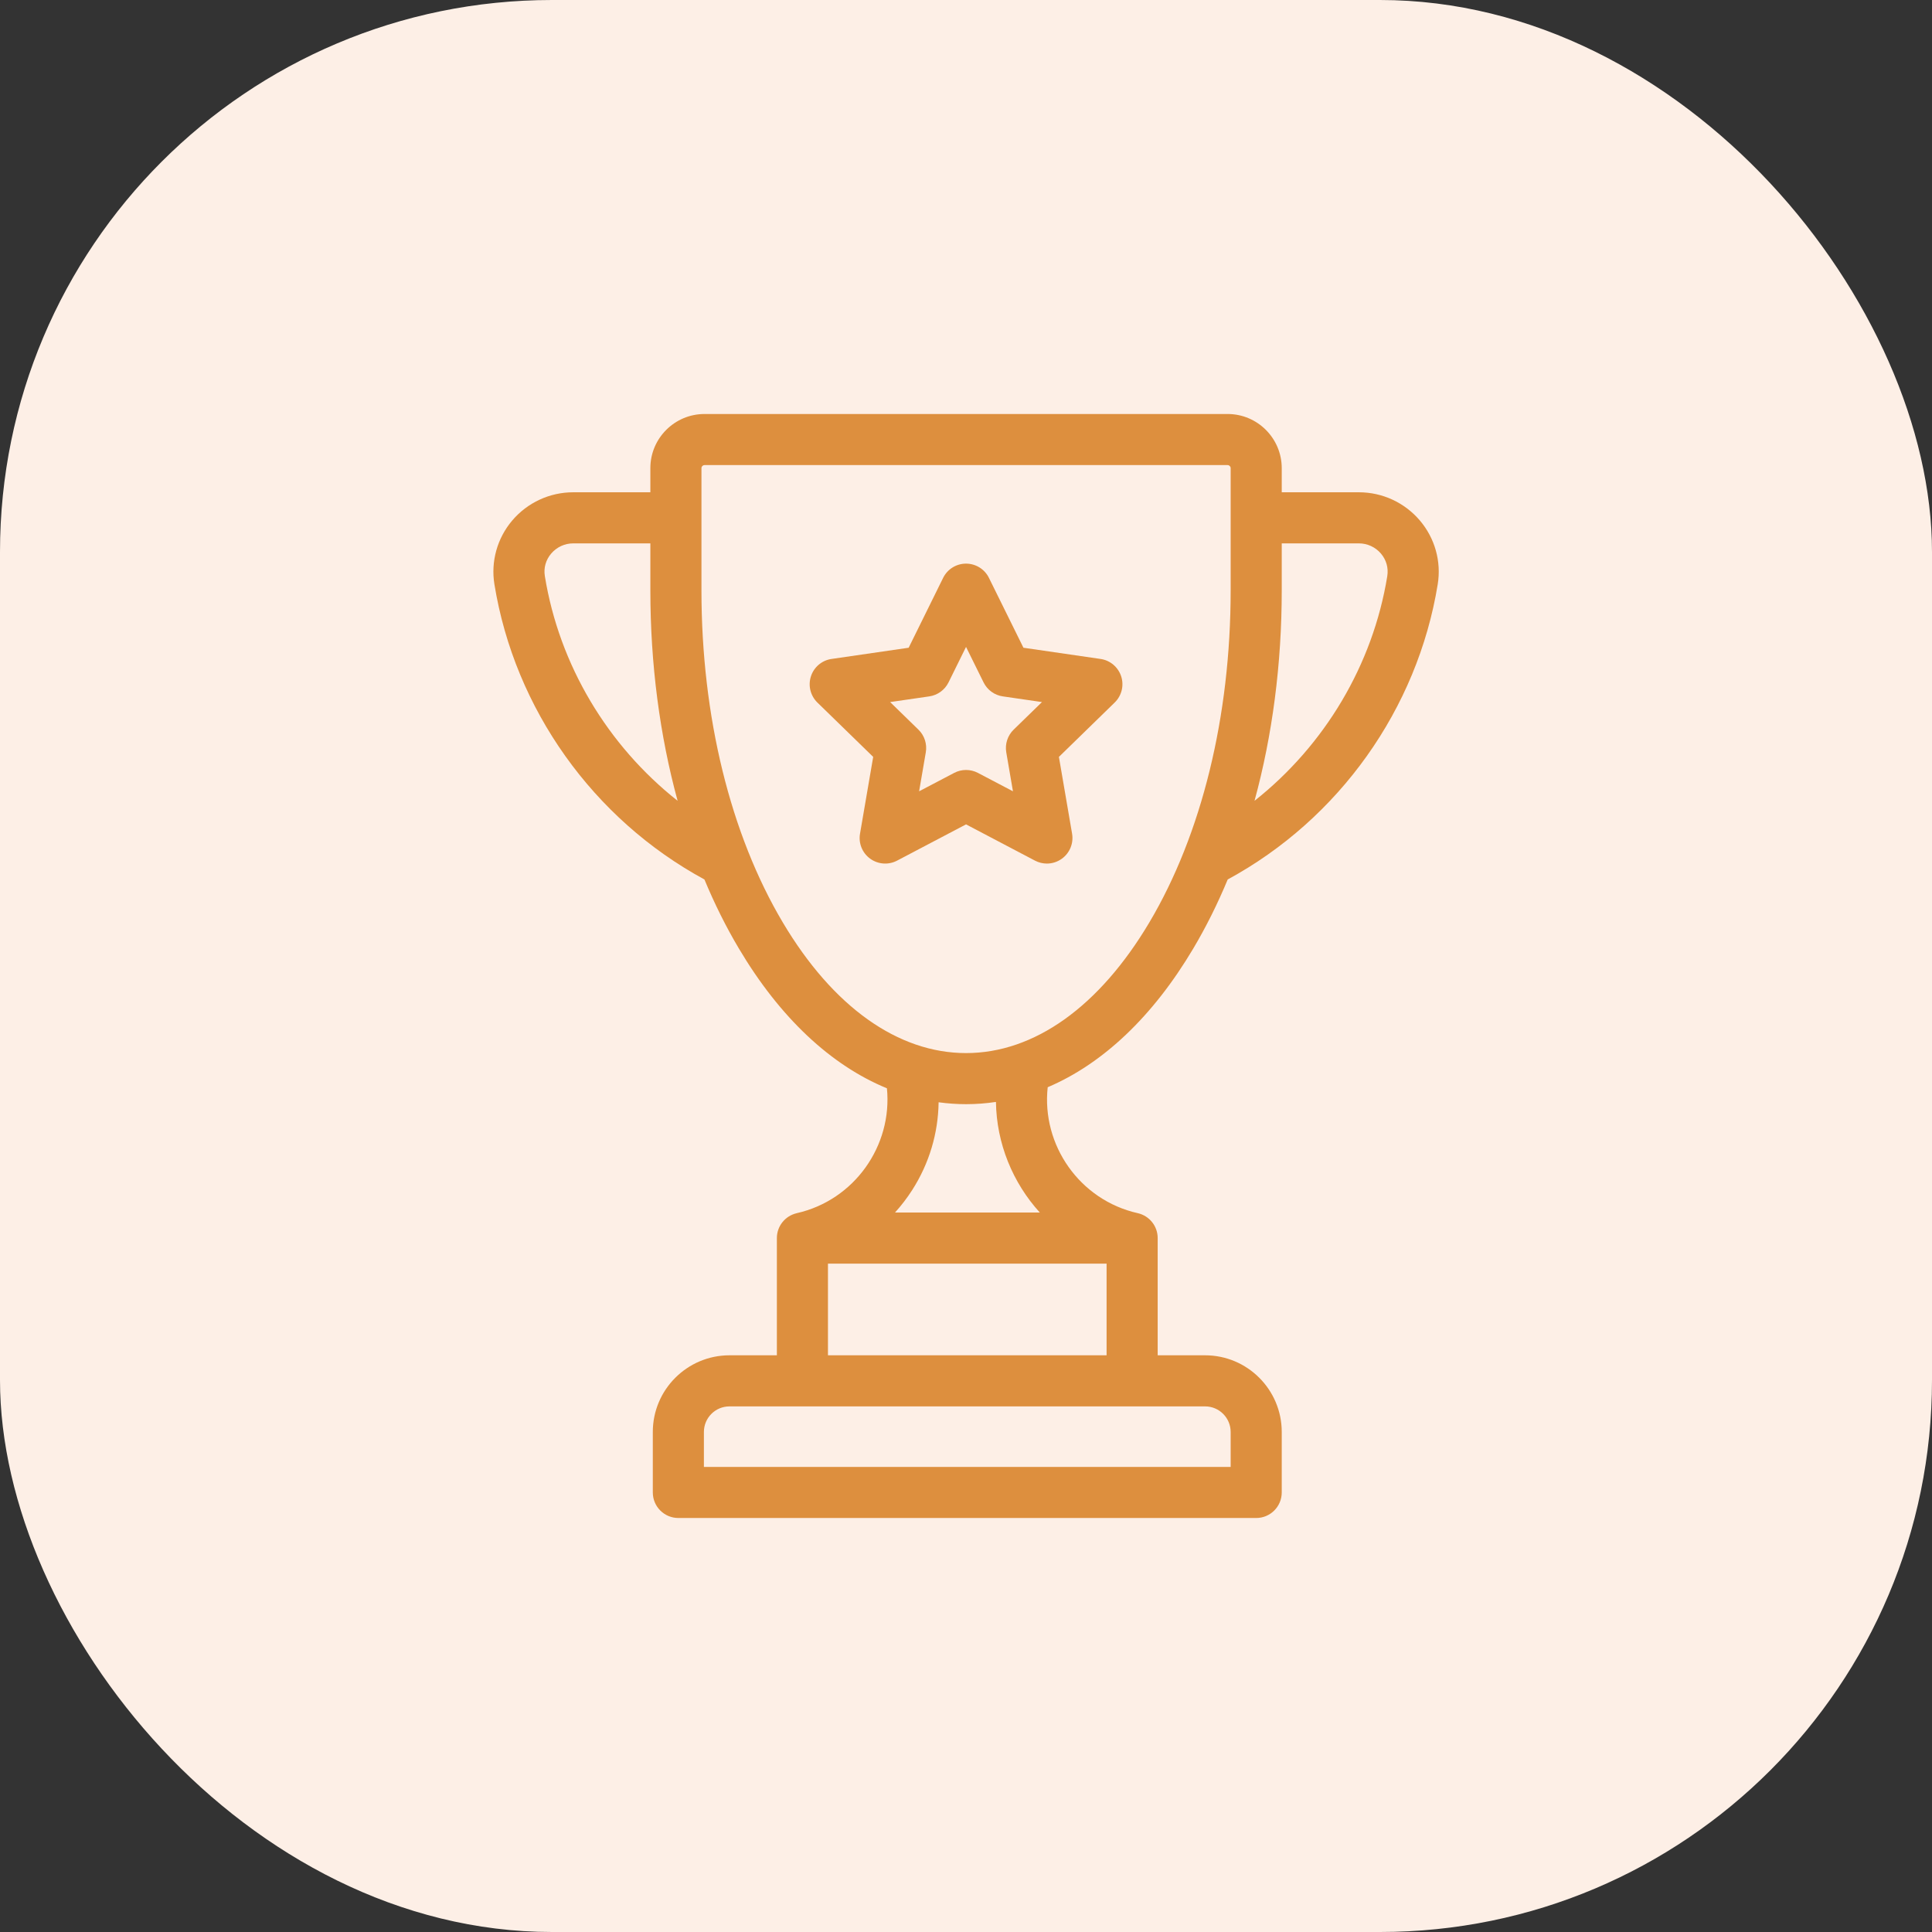 <svg width="56" height="56" viewBox="0 0 56 56" fill="none" xmlns="http://www.w3.org/2000/svg">
<rect x="0" y="0" width="56" height="56" fill="#333333" stroke="none"/>
<rect width="56" height="56" rx="16" fill="#FDEFE6"/>
<path d="M41.155 15.086C40.713 14.567 40.069 14.269 39.388 14.269H37.152V13.57C37.152 12.704 36.448 12 35.583 12H20.421C19.555 12 18.851 12.704 18.851 13.569V14.269H16.615C15.934 14.269 15.29 14.567 14.848 15.086C14.412 15.6 14.223 16.274 14.331 16.937C14.918 20.55 17.191 23.741 20.418 25.492C20.713 26.201 21.047 26.872 21.419 27.497C22.606 29.496 24.082 30.877 25.708 31.545C25.872 33.21 24.764 34.788 23.096 35.164C23.092 35.165 23.09 35.166 23.086 35.167C22.76 35.245 22.518 35.537 22.518 35.886V39.284H21.144C19.919 39.284 18.922 40.281 18.922 41.506V43.259C18.922 43.668 19.253 44 19.663 44H36.412C36.821 44 37.152 43.668 37.152 43.259V41.506C37.152 40.281 36.156 39.284 34.931 39.284H33.556V35.886C33.556 35.536 33.313 35.243 32.986 35.166C32.983 35.166 32.98 35.164 32.977 35.164C31.296 34.785 30.186 33.192 30.368 31.514C31.965 30.835 33.415 29.467 34.585 27.498C34.957 26.872 35.291 26.201 35.586 25.492C38.812 23.741 41.086 20.55 41.673 16.937C41.781 16.274 41.592 15.6 41.155 15.086ZM15.793 16.7C15.754 16.463 15.819 16.23 15.977 16.045C16.137 15.858 16.369 15.75 16.615 15.75H18.851V17.113C18.851 19.249 19.124 21.319 19.641 23.212C17.61 21.607 16.211 19.275 15.793 16.7ZM34.931 40.765C35.339 40.765 35.671 41.097 35.671 41.506V42.519H20.403V41.506C20.403 41.097 20.735 40.765 21.144 40.765H34.931ZM32.075 36.627V39.284H23.999V36.627H32.075ZM25.942 35.146C26.125 34.944 26.292 34.726 26.442 34.492C26.935 33.721 27.194 32.845 27.206 31.95C27.469 31.986 27.735 32.005 28.002 32.005C28.294 32.005 28.582 31.983 28.868 31.94C28.885 33.142 29.353 34.281 30.14 35.146H25.942V35.146ZM35.671 17.113C35.671 20.761 34.833 24.181 33.312 26.741C31.862 29.18 29.977 30.524 28.002 30.524C26.027 30.524 24.141 29.18 22.692 26.741C21.17 24.181 20.332 20.762 20.332 17.113V13.569C20.332 13.521 20.372 13.481 20.421 13.481H35.583C35.631 13.481 35.671 13.521 35.671 13.569V17.113ZM40.211 16.7C39.792 19.275 38.394 21.606 36.363 23.212C36.88 21.319 37.152 19.249 37.152 17.113V15.75H39.388C39.634 15.75 39.867 15.858 40.027 16.045C40.184 16.23 40.249 16.463 40.211 16.7Z" fill="#DD8F3E"/>
<path d="M32.498 19.604C32.41 19.336 32.179 19.14 31.9 19.1L29.665 18.775L28.665 16.75C28.541 16.497 28.283 16.337 28.001 16.337C27.719 16.337 27.462 16.497 27.337 16.75L26.338 18.775L24.103 19.1C23.824 19.14 23.592 19.335 23.505 19.604C23.418 19.872 23.491 20.166 23.692 20.363L25.31 21.939L24.928 24.165C24.88 24.443 24.994 24.724 25.222 24.889C25.45 25.055 25.753 25.077 26.002 24.946L28.001 23.895L30 24.946C30.109 25.003 30.227 25.031 30.345 25.031C30.498 25.031 30.651 24.983 30.78 24.889C31.008 24.724 31.122 24.443 31.075 24.165L30.693 21.939L32.31 20.363C32.512 20.166 32.585 19.872 32.498 19.604ZM29.38 21.15C29.206 21.32 29.126 21.566 29.167 21.806L29.361 22.936L28.346 22.403C28.238 22.346 28.12 22.318 28.001 22.318C27.883 22.318 27.765 22.346 27.657 22.403L26.641 22.936L26.835 21.806C26.876 21.566 26.797 21.32 26.622 21.15L25.801 20.35L26.936 20.185C27.177 20.15 27.386 19.998 27.494 19.779L28.001 18.751L28.509 19.779C28.617 19.998 28.825 20.15 29.067 20.185L30.202 20.35L29.38 21.15Z" fill="#DD8F3E"/>
</svg>

